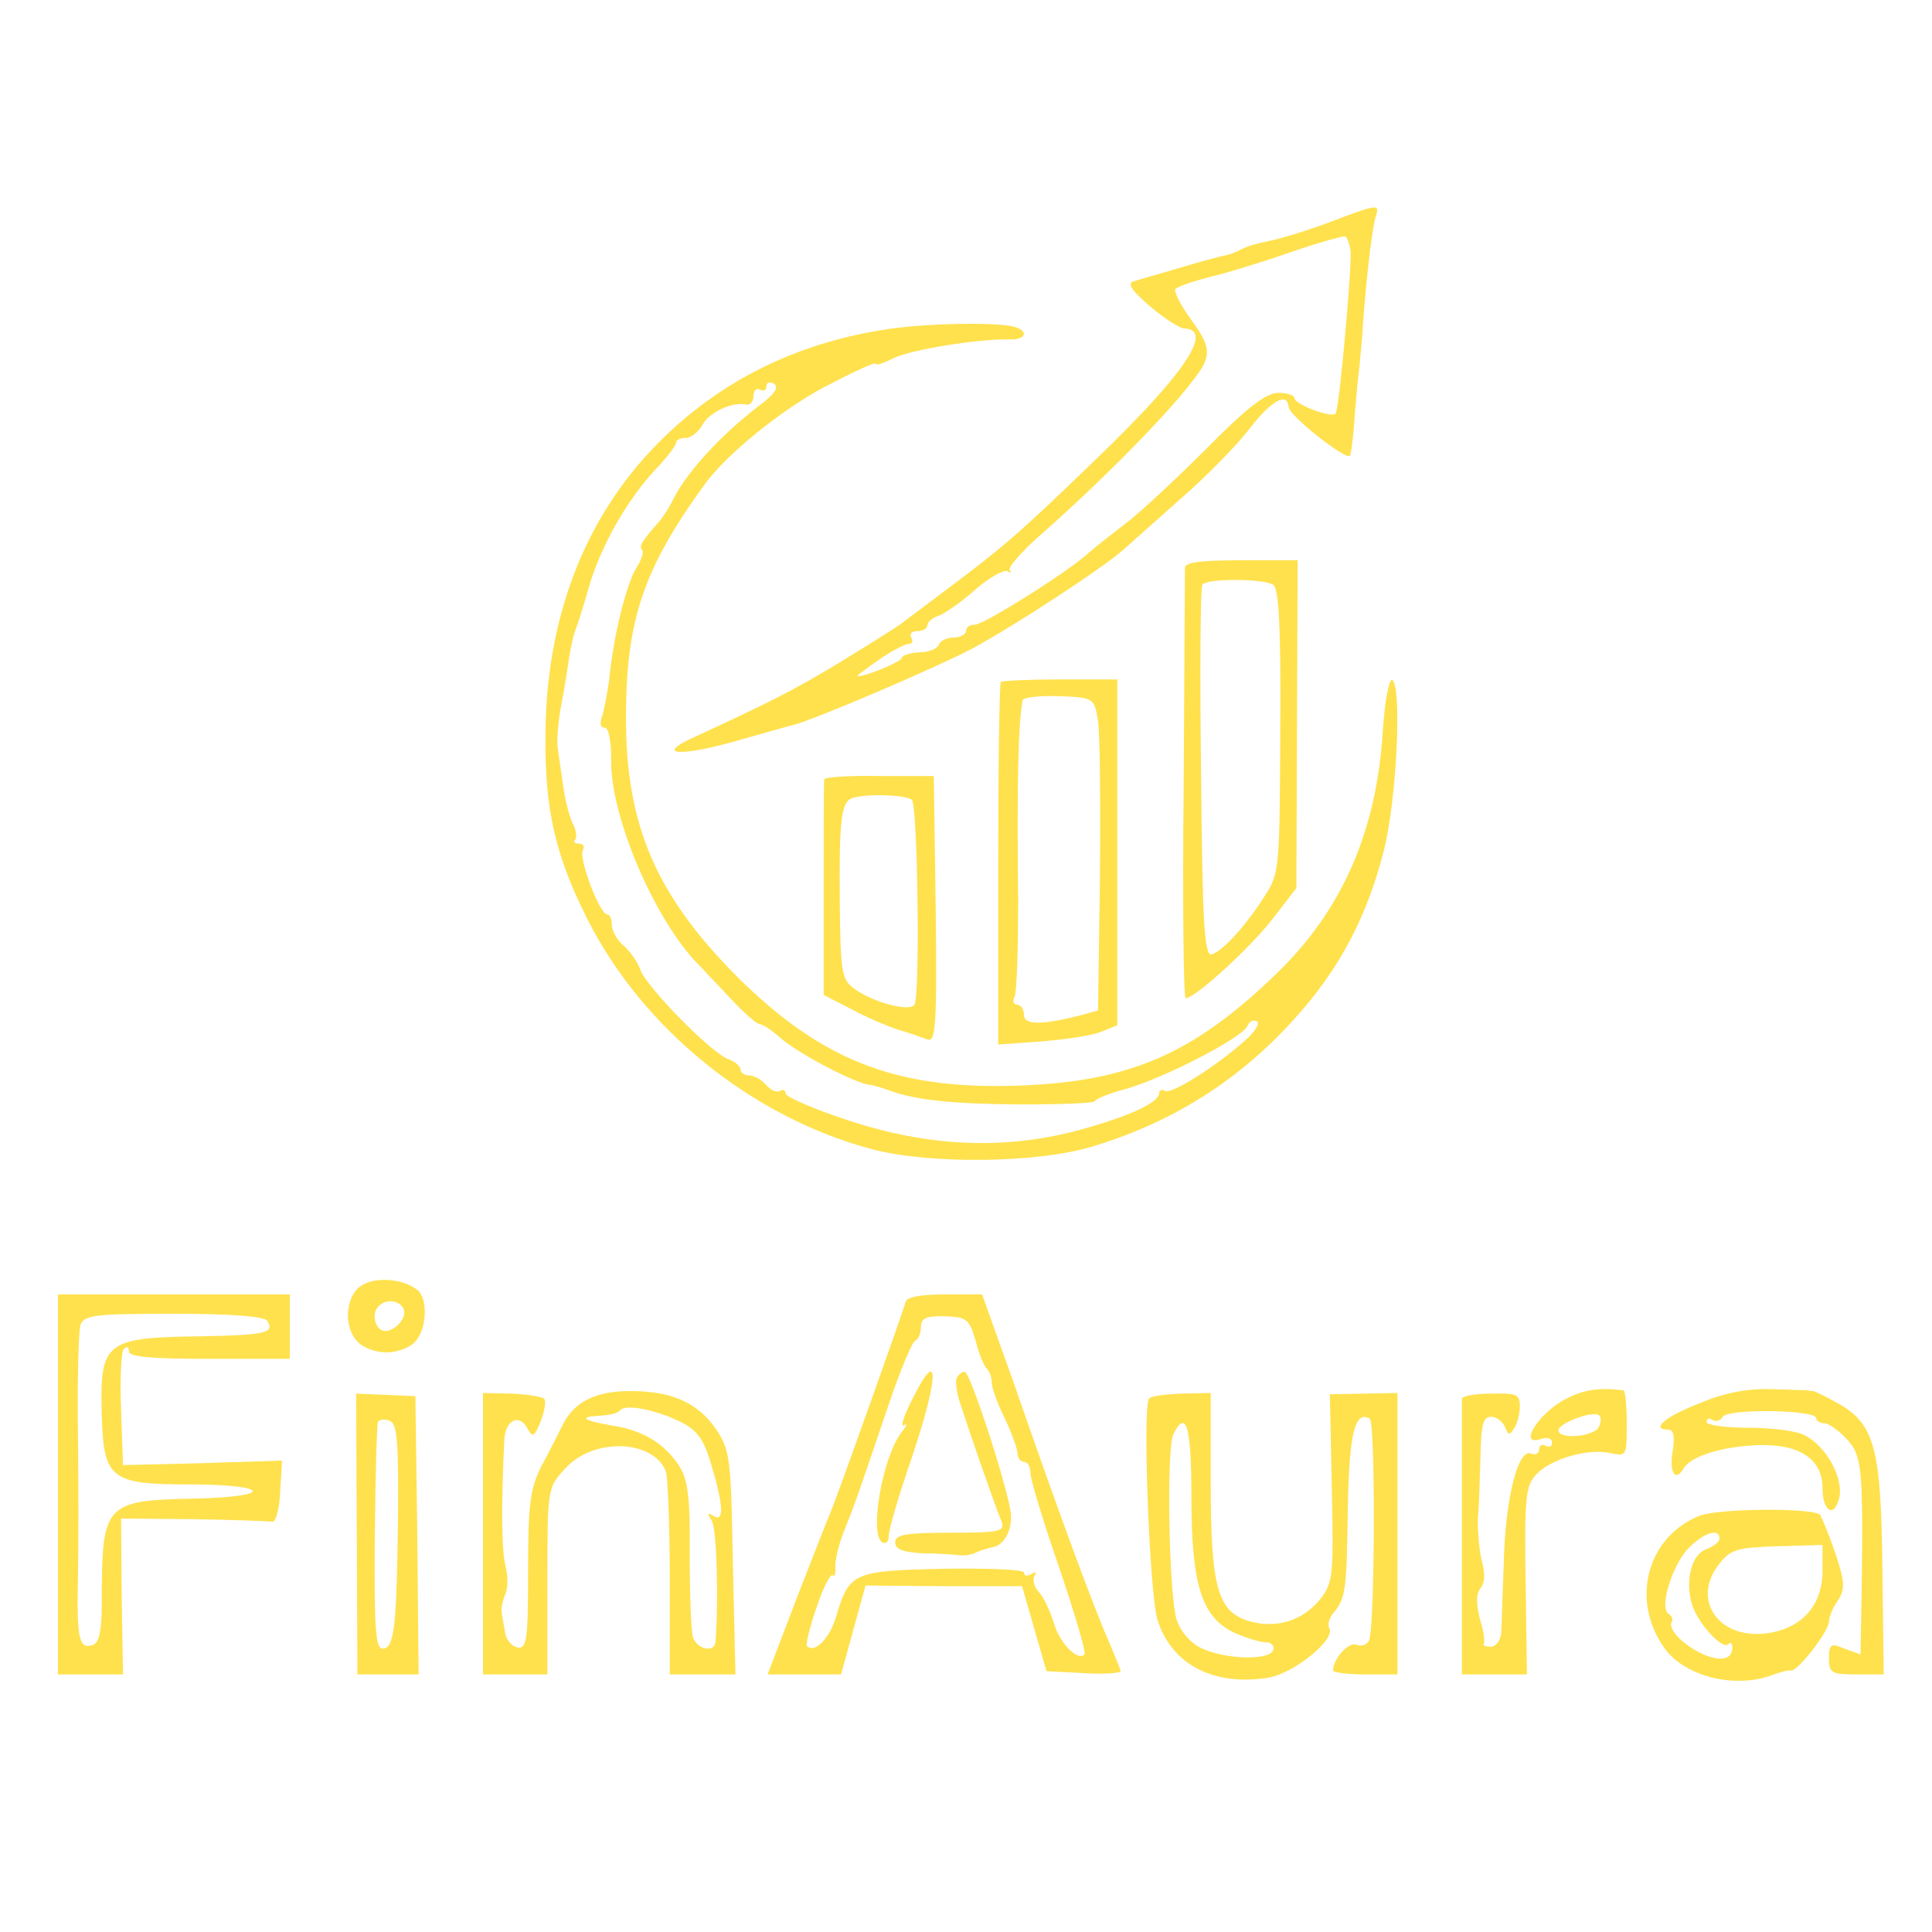  <svg version="1.0" xmlns="http://www.w3.org/2000/svg" width="300pt" height="300pt" viewBox="0 0 300 300" preserveAspectRatio="xMidYMid meet">  <g transform="translate(0,300) scale(0.1,-0.1)" fill="#ffe14d" stroke="none"> <path d="M2062 2654 c-35 -13 -78 -26 -95 -29 -16 -3 -35 -9 -41 -13 -6 -3 -16 -7 -21 -8 -6 -1 -37 -9 -70 -19 -33 -10 -67 -19 -75 -22 -10 -3 -3 -14 25 -38 22 -19 46 -34 53 -35 48 -1 3 -69 -134 -201 -125 -121 -148 -140 -239 -208 -22 -17 -51 -38 -65 -49 -14 -10 -59 -38 -100 -63 -68 -41 -108 -61 -225 -115 -59 -27 -17 -29 70 -4 39 11 77 22 86 24 33 8 226 91 279 119 65 35 207 128 235 154 11 10 52 46 90 80 39 34 86 82 105 107 34 44 59 58 61 34 0 -13 88 -82 95 -76 2 2 6 33 8 69 3 35 6 66 7 69 0 3 2 23 4 45 4 70 15 169 21 188 7 21 5 21 -74 -9z m35 -42 c3 -20 -17 -244 -23 -254 -5 -8 -64 14 -64 24 0 4 -11 8 -25 8 -19 0 -49 -23 -113 -88 -48 -48 -105 -101 -127 -117 -22 -17 -46 -36 -54 -43 -28 -27 -163 -112 -177 -112 -8 0 -14 -4 -14 -10 0 -5 -9 -10 -19 -10 -11 0 -21 -5 -23 -11 -2 -6 -16 -12 -31 -12 -15 -1 -27 -5 -27 -9 0 -5 -54 -28 -68 -28 -3 0 12 11 32 25 20 14 41 25 47 25 6 0 7 5 4 10 -3 6 1 10 9 10 9 0 16 4 16 9 0 5 8 12 18 15 10 4 36 22 57 41 21 18 44 31 49 28 6 -3 8 -3 4 1 -4 4 17 28 45 53 123 108 244 236 258 271 7 19 3 32 -21 65 -16 22 -27 43 -25 48 3 4 27 12 54 19 26 6 84 24 127 39 43 15 81 25 83 24 3 -2 6 -11 8 -21z"></path> <path d="M1379 2489 c-142 -21 -263 -81 -359 -179 -113 -115 -173 -272 -173 -455 -1 -113 16 -185 65 -282 86 -171 257 -309 444 -358 89 -23 253 -21 338 4 124 37 229 102 316 199 70 77 113 159 139 262 20 79 28 254 13 264 -5 3 -12 -34 -15 -82 -10 -155 -64 -276 -164 -373 -131 -127 -231 -170 -410 -175 -185 -5 -299 41 -429 170 -125 126 -172 234 -172 401 0 152 27 232 123 364 34 46 116 113 185 150 44 23 80 40 80 36 0 -3 12 1 28 9 26 13 131 30 180 29 26 -1 30 14 5 20 -29 7 -134 5 -194 -4z m-199 -118 c-63 -48 -117 -108 -137 -151 -4 -8 -12 -20 -17 -27 -30 -34 -34 -41 -29 -47 3 -3 -1 -16 -9 -28 -15 -24 -36 -107 -42 -173 -3 -22 -8 -48 -11 -57 -4 -11 -3 -18 4 -18 6 0 10 -20 10 -49 -2 -84 63 -240 130 -313 9 -9 33 -35 54 -57 21 -23 42 -41 46 -41 4 0 19 -9 32 -21 27 -24 109 -67 136 -73 10 -1 25 -6 33 -9 41 -15 95 -21 203 -22 64 0 117 2 117 5 0 3 21 12 48 19 60 17 182 80 189 98 3 7 9 10 15 7 5 -3 -4 -17 -19 -30 -46 -41 -115 -84 -124 -78 -5 3 -9 1 -9 -3 0 -15 -45 -36 -125 -58 -116 -31 -234 -26 -360 16 -52 17 -95 36 -95 41 0 5 -4 7 -9 4 -5 -3 -14 1 -21 9 -7 8 -19 15 -26 15 -8 0 -14 4 -14 9 0 5 -8 12 -18 16 -25 7 -130 114 -138 140 -4 11 -15 27 -25 36 -11 9 -19 24 -19 33 0 9 -3 16 -7 16 -12 0 -45 88 -38 100 3 5 1 10 -6 10 -7 0 -9 3 -6 6 3 4 2 14 -3 24 -5 9 -12 35 -15 56 -3 22 -7 49 -9 62 -2 12 1 44 6 70 5 26 10 58 12 72 2 14 6 32 9 40 3 8 13 38 21 67 18 63 59 136 103 183 18 19 33 38 33 43 0 4 7 7 15 7 8 0 19 9 25 19 10 20 45 37 68 33 6 -2 12 4 12 13 0 9 5 13 10 10 6 -3 10 -1 10 5 0 6 5 8 12 4 8 -5 1 -16 -22 -33z"></path> <path d="M1840 2118 c0 -7 -1 -160 -2 -341 -2 -180 0 -327 3 -327 15 0 100 78 135 123 l37 48 1 254 1 255 -87 0 c-64 0 -88 -3 -88 -12z m137 -26 c9 -6 12 -66 11 -227 -1 -212 -1 -221 -24 -256 -29 -46 -66 -87 -83 -91 -11 -2 -14 53 -16 282 -2 157 -1 288 2 292 6 10 94 10 110 0z"></path> <path d="M1554 1941 c-2 -2 -4 -130 -4 -284 l0 -279 68 5 c37 3 78 9 92 15 l25 10 0 268 0 269 -88 0 c-49 0 -91 -2 -93 -4z m151 -60 c3 -20 4 -129 3 -243 l-3 -207 -25 -7 c-62 -16 -90 -16 -90 0 0 9 -5 16 -11 16 -5 0 -7 5 -4 11 4 6 6 74 6 152 -2 182 0 273 7 310 1 4 26 7 56 6 55 -2 55 -3 61 -38z"></path> <path d="M1280 1790 c-1 -3 -1 -79 -1 -170 l0 -165 43 -22 c24 -13 57 -27 73 -32 17 -5 37 -12 45 -15 13 -5 15 20 13 201 l-3 208 -85 0 c-47 1 -85 -2 -85 -5z m136 -32 c9 -9 13 -304 4 -318 -7 -12 -67 4 -95 26 -18 13 -20 27 -21 132 -1 138 2 160 24 164 28 6 80 3 88 -4z"></path> <path d="M560 1003 c-24 -17 -27 -65 -4 -87 8 -9 28 -16 44 -16 16 0 36 7 44 16 19 19 21 68 4 81 -22 18 -67 21 -88 6z m66 -34 c10 -17 -23 -46 -37 -32 -7 7 -9 19 -6 27 7 18 33 21 43 5z"></path> <path d="M90 695 l0 -295 51 0 50 0 -2 121 -1 121 113 -1 c62 -1 117 -3 122 -4 5 -1 11 20 12 46 l3 49 -124 -4 -123 -3 -3 85 c-2 47 0 89 4 95 5 5 8 4 8 -3 0 -9 34 -12 125 -12 l125 0 0 50 0 50 -180 0 -180 0 0 -295z m325 254 c12 -19 -3 -22 -102 -24 -151 -2 -158 -8 -155 -124 3 -97 14 -106 135 -106 126 0 135 -19 10 -22 -142 -3 -145 -7 -145 -165 0 -39 -4 -58 -13 -62 -22 -8 -26 8 -24 101 1 49 1 153 0 233 -1 80 1 153 4 163 6 15 23 17 145 17 88 0 141 -4 145 -11z"></path> <path d="M1406 978 c-4 -16 -104 -296 -115 -323 -5 -11 -29 -73 -54 -137 l-45 -118 57 0 57 0 19 69 19 69 121 -1 122 0 19 -66 19 -66 58 -3 c31 -2 57 0 57 3 0 3 -9 24 -19 48 -21 47 -75 192 -147 400 l-49 137 -58 0 c-38 0 -59 -4 -61 -12z m109 -60 c5 -20 13 -40 18 -44 4 -4 7 -14 7 -21 0 -8 9 -33 20 -55 11 -23 20 -48 20 -55 0 -7 5 -13 10 -13 6 0 10 -8 10 -17 0 -10 20 -76 45 -148 24 -71 42 -132 39 -134 -11 -11 -39 18 -48 50 -6 19 -16 40 -23 47 -7 8 -10 18 -7 24 4 7 2 8 -4 4 -7 -4 -12 -3 -12 2 0 5 -56 7 -125 6 -140 -3 -146 -6 -166 -72 -10 -36 -34 -60 -46 -48 -2 2 4 29 15 60 10 31 22 53 25 50 3 -4 5 3 4 14 0 11 6 37 15 58 16 40 18 46 70 199 17 50 35 92 39 93 5 2 9 12 9 21 0 14 8 18 37 17 34 -1 38 -4 48 -38z"></path> <path d="M1419 832 c-15 -29 -22 -49 -15 -45 6 4 4 -1 -4 -11 -29 -37 -51 -158 -30 -171 6 -3 10 1 10 10 0 10 16 64 36 122 42 125 43 174 3 95z"></path> <path d="M1486 861 c-3 -4 -1 -21 4 -37 16 -50 57 -168 65 -186 6 -16 -1 -18 -79 -18 -70 0 -86 -3 -86 -15 0 -11 12 -15 43 -17 23 0 49 -2 57 -3 8 -1 20 1 25 4 6 3 16 6 24 8 18 2 31 22 31 48 1 26 -63 225 -72 225 -4 0 -9 -4 -12 -9z"></path> <path d="M2430 827 c-40 -21 -73 -72 -39 -62 11 4 19 2 19 -5 0 -6 -4 -8 -10 -5 -5 3 -10 1 -10 -5 0 -7 -6 -10 -13 -7 -20 8 -40 -72 -42 -172 -2 -47 -3 -95 -4 -107 -1 -11 -8 -21 -16 -21 -8 0 -13 2 -11 4 2 3 0 20 -6 39 -6 24 -6 39 1 48 7 8 7 24 2 42 -4 16 -7 47 -6 69 2 22 3 66 4 98 1 44 4 57 16 57 9 0 18 -7 22 -16 5 -13 7 -13 14 -2 5 7 9 23 9 34 0 19 -5 21 -45 20 -25 0 -45 -4 -45 -8 0 -5 0 -102 0 -218 l0 -210 51 0 50 0 -2 145 c-2 128 0 148 16 165 22 24 78 41 114 34 27 -6 27 -5 27 45 0 28 -2 51 -5 52 -38 5 -63 1 -91 -14z m53 -42 c-6 -16 -63 -21 -63 -6 0 11 51 30 62 24 4 -2 5 -10 1 -18z"></path> <path d="M2639 821 c-54 -21 -77 -41 -48 -41 8 0 10 -12 6 -35 -5 -33 5 -47 18 -24 12 18 59 33 115 35 65 2 100 -22 100 -67 0 -36 18 -47 26 -15 7 30 -19 79 -53 97 -12 7 -52 12 -88 12 -36 0 -65 4 -65 9 0 5 4 7 9 3 5 -3 13 -1 16 5 8 13 145 11 145 -2 0 -4 6 -8 13 -8 6 0 22 -11 34 -24 24 -25 26 -44 24 -223 l-2 -112 -25 9 c-21 9 -24 7 -24 -15 0 -23 4 -25 43 -25 l42 0 -2 165 c-2 187 -12 225 -71 257 -18 10 -34 18 -37 18 -3 0 -6 0 -7 1 -2 0 -27 1 -57 2 -36 1 -72 -5 -112 -22z"></path> <path d="M554 618 l1 -218 48 0 47 0 -2 216 -3 216 -46 2 -46 2 1 -218z m64 25 c-2 -172 -6 -203 -24 -203 -11 0 -13 33 -12 173 1 94 3 175 5 179 2 4 10 5 18 2 12 -5 14 -32 13 -151z"></path> <path d="M750 619 l0 -219 50 0 50 0 0 145 c0 144 0 145 28 175 43 48 137 45 156 -5 3 -9 6 -84 6 -166 l0 -149 51 0 51 0 -4 173 c-3 164 -4 175 -27 209 -28 40 -68 58 -132 58 -53 0 -86 -16 -104 -50 -7 -14 -22 -44 -34 -66 -18 -36 -21 -59 -21 -164 0 -108 -2 -121 -17 -118 -9 2 -18 13 -19 25 -2 12 -5 26 -5 30 -1 4 1 16 5 26 5 9 5 29 1 45 -6 23 -7 89 -2 194 1 33 23 44 36 20 8 -15 11 -13 21 12 6 16 8 31 5 34 -3 3 -26 7 -50 8 l-45 1 0 -218z m307 173 c26 -13 36 -27 48 -68 19 -64 19 -88 3 -78 -10 6 -10 4 -3 -7 8 -11 11 -123 6 -189 -2 -17 -29 -11 -35 8 -3 9 -5 67 -5 128 1 88 -3 117 -16 137 -22 35 -57 56 -102 63 -42 7 -55 13 -30 15 29 2 35 4 41 10 10 9 57 -1 93 -19z"></path> <path d="M1784 828 c-10 -16 1 -300 13 -342 21 -70 87 -105 173 -91 40 7 105 60 94 77 -3 5 0 16 7 24 19 23 20 35 22 166 2 111 11 149 34 135 9 -6 8 -320 -1 -344 -3 -7 -12 -10 -20 -7 -12 5 -36 -22 -36 -40 0 -3 23 -6 50 -6 l50 0 0 218 0 219 -52 -1 -53 -1 3 -145 c3 -135 2 -147 -17 -172 -27 -34 -67 -47 -109 -36 -51 14 -62 51 -62 216 l0 139 -46 -1 c-25 -1 -48 -4 -50 -8z m66 -153 c0 -136 16 -186 66 -210 18 -8 40 -15 49 -15 9 0 15 -6 12 -12 -5 -17 -75 -15 -112 3 -17 8 -32 26 -38 44 -12 40 -16 265 -5 288 20 40 28 12 28 -98z"></path> <path d="M2638 646 c-80 -33 -106 -129 -55 -203 31 -46 110 -66 169 -44 13 5 26 8 29 7 10 -2 59 61 59 76 0 7 6 22 14 33 11 17 11 28 -4 73 -10 29 -21 56 -24 60 -12 11 -159 10 -188 -2z m32 -35 c0 -5 -9 -12 -19 -16 -23 -7 -34 -44 -25 -82 7 -30 48 -76 58 -66 3 4 6 1 6 -5 0 -19 -18 -23 -47 -10 -30 14 -54 39 -47 50 2 4 0 9 -5 12 -15 9 5 74 30 101 24 25 49 33 49 16z m160 -50 c0 -53 -31 -89 -85 -97 -76 -11 -120 52 -75 108 17 22 28 25 90 27 l70 2 0 -40z"></path> </g> </svg> 